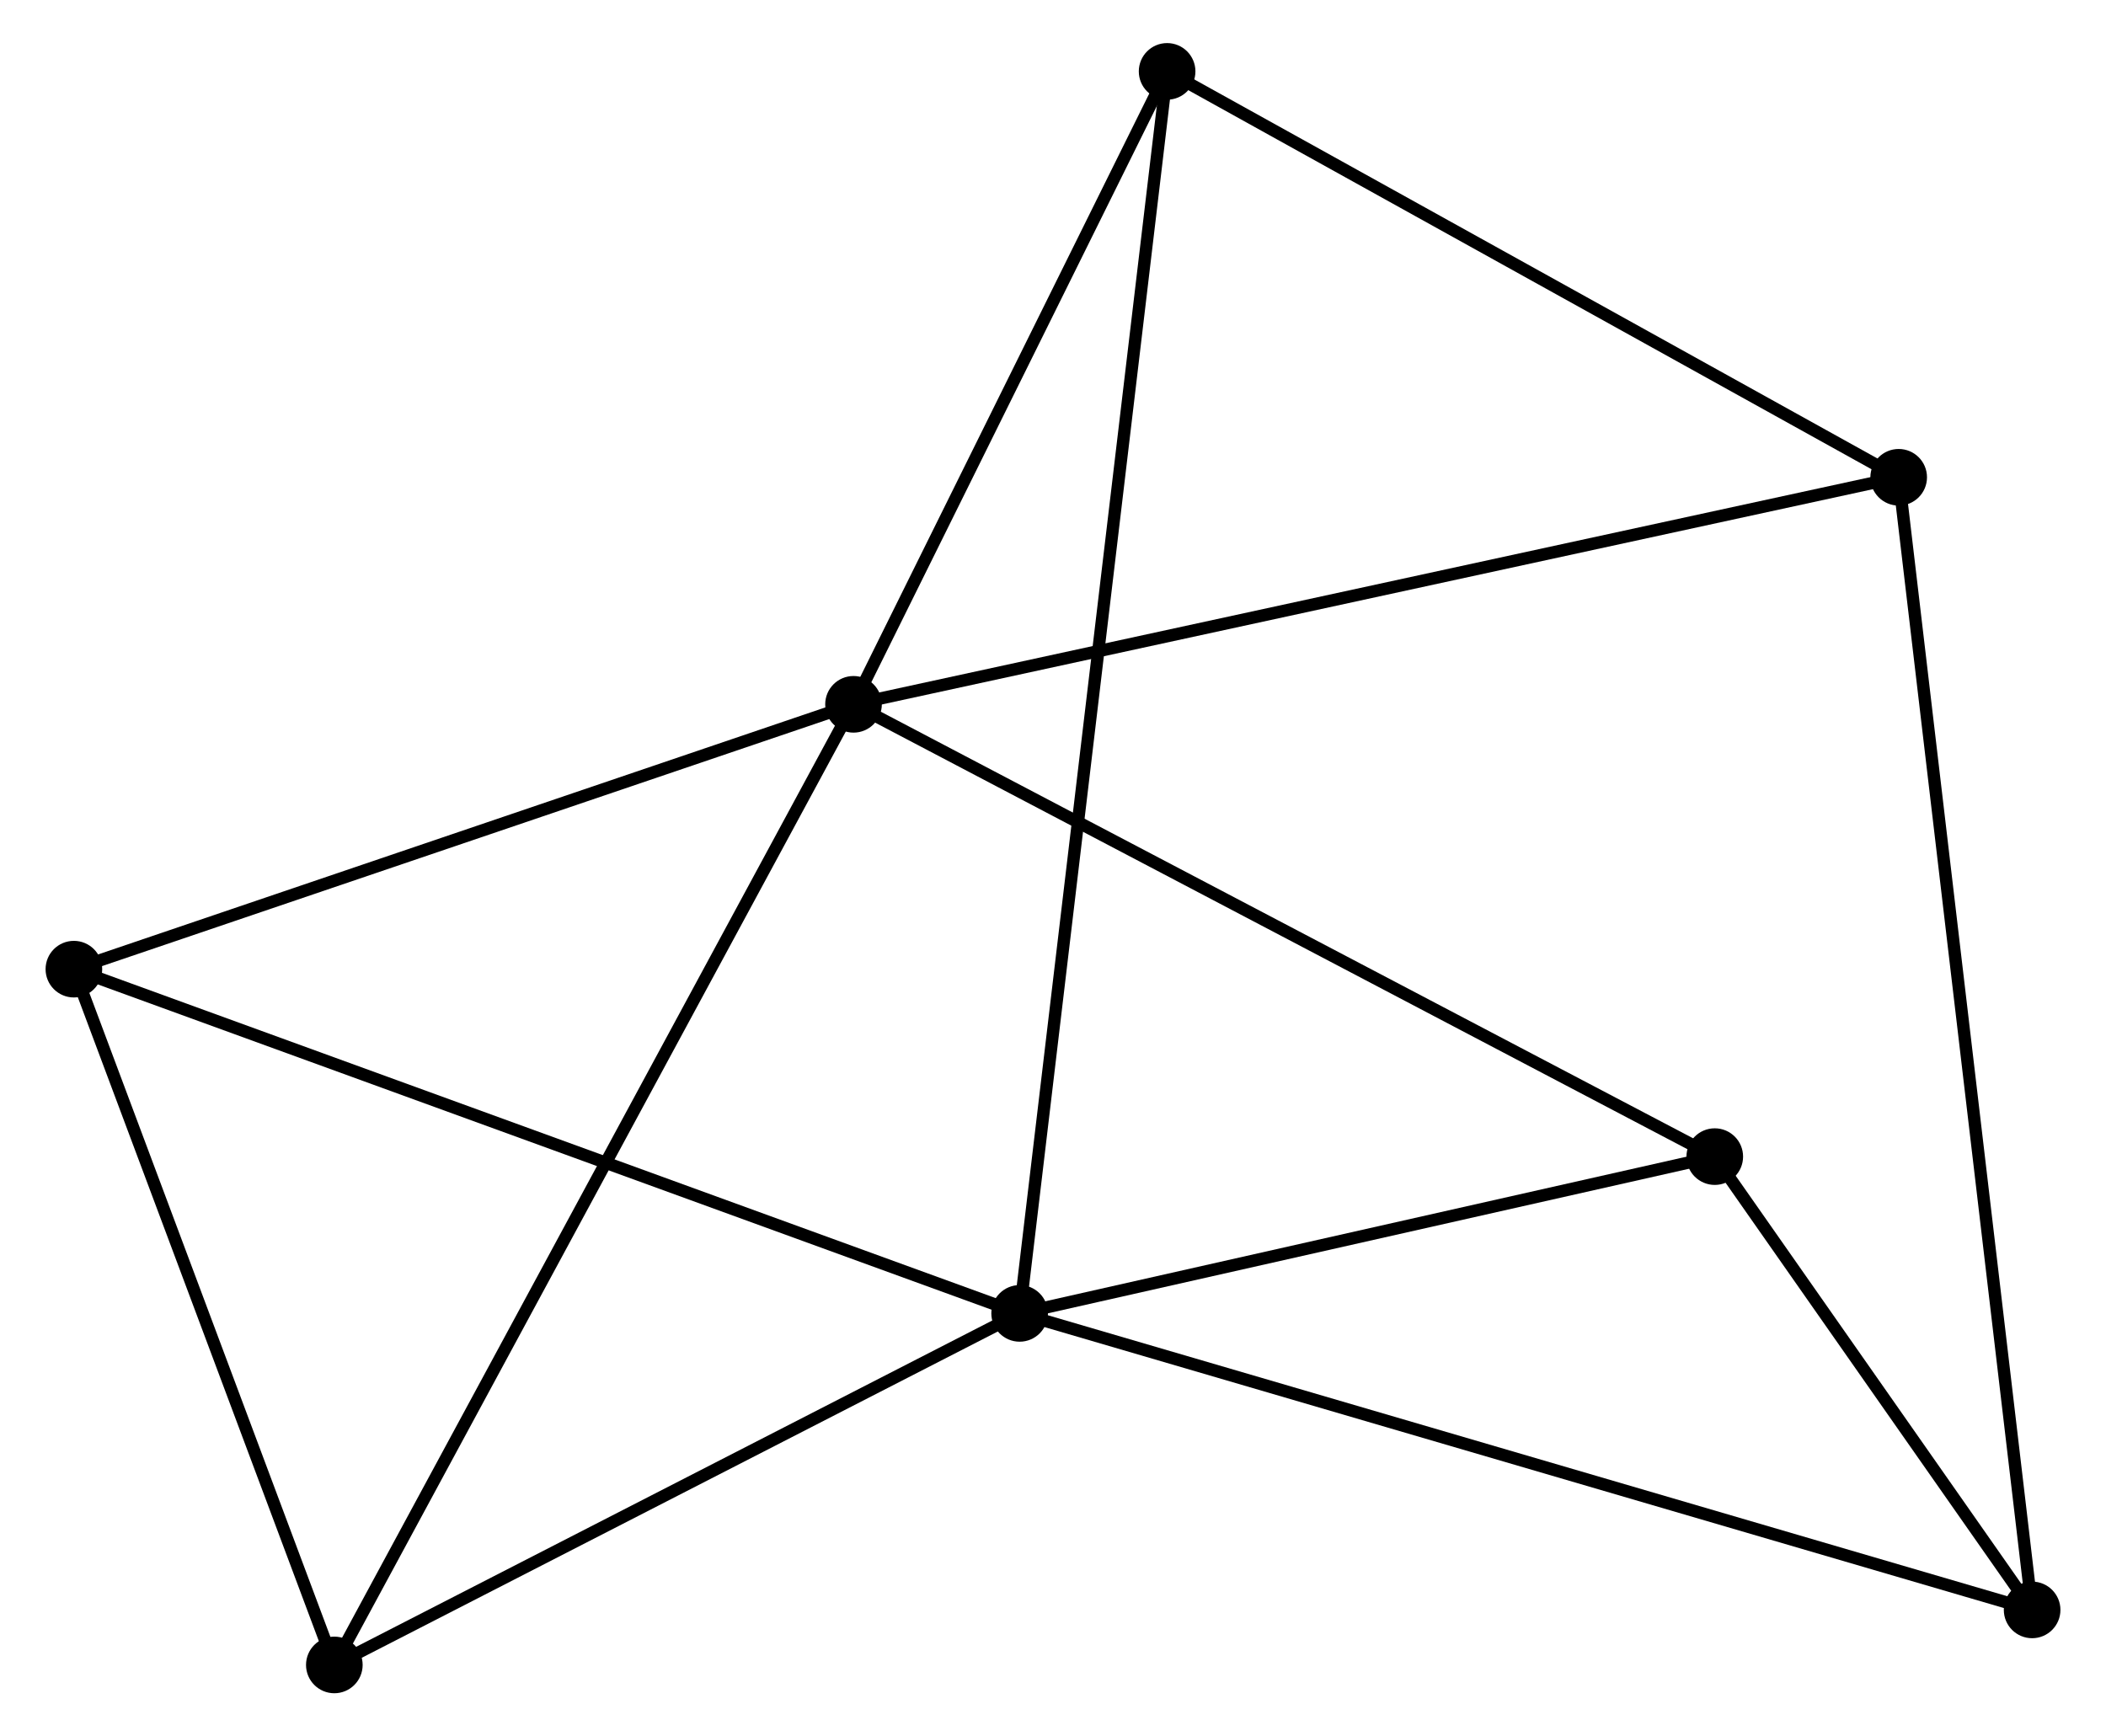 <?xml version="1.0" encoding="UTF-8" standalone="no"?>
<!DOCTYPE svg PUBLIC "-//W3C//DTD SVG 1.1//EN"
 "http://www.w3.org/Graphics/SVG/1.1/DTD/svg11.dtd">
<!-- Generated by graphviz version 2.36.0 (20140111.2315)
 -->
<!-- Title: %3 Pages: 1 -->
<svg width="171pt" height="141pt"
 viewBox="0.00 0.00 170.68 141.07" xmlns="http://www.w3.org/2000/svg" xmlns:xlink="http://www.w3.org/1999/xlink">
<g id="graph0" class="graph" transform="scale(1 1) rotate(0) translate(4 137.069)">
<title>%3</title>
<!-- 0 -->
<g id="node1" class="node"><title>0</title>
<ellipse fill="black" stroke="black" cx="65.135" cy="-79.846" rx="1.8" ry="1.8"/>
</g>
<!-- 2 -->
<g id="node2" class="node"><title>2</title>
<ellipse fill="black" stroke="black" cx="150.041" cy="-98.292" rx="1.8" ry="1.8"/>
</g>
<!-- 0&#45;&#45;2 -->
<g id="edge1" class="edge"><title>0&#45;&#45;2</title>
<path fill="none" stroke="black" d="M66.908,-80.231C77.958,-82.632 137.256,-95.514 148.277,-97.909"/>
</g>
<!-- 3 -->
<g id="node3" class="node"><title>3</title>
<ellipse fill="black" stroke="black" cx="22.958" cy="-1.8" rx="1.8" ry="1.8"/>
</g>
<!-- 0&#45;&#45;3 -->
<g id="edge2" class="edge"><title>0&#45;&#45;3</title>
<path fill="none" stroke="black" d="M64.254,-78.216C58.765,-68.059 29.309,-13.552 23.834,-3.421"/>
</g>
<!-- 4 -->
<g id="node4" class="node"><title>4</title>
<ellipse fill="black" stroke="black" cx="135.1" cy="-43.099" rx="1.8" ry="1.8"/>
</g>
<!-- 0&#45;&#45;4 -->
<g id="edge3" class="edge"><title>0&#45;&#45;4</title>
<path fill="none" stroke="black" d="M66.865,-78.937C76.46,-73.897 123.089,-49.407 133.174,-44.11"/>
</g>
<!-- 5 -->
<g id="node5" class="node"><title>5</title>
<ellipse fill="black" stroke="black" cx="90.61" cy="-131.269" rx="1.8" ry="1.8"/>
</g>
<!-- 0&#45;&#45;5 -->
<g id="edge4" class="edge"><title>0&#45;&#45;5</title>
<path fill="none" stroke="black" d="M65.983,-81.556C69.85,-89.364 85.805,-121.57 89.733,-129.499"/>
</g>
<!-- 6 -->
<g id="node6" class="node"><title>6</title>
<ellipse fill="black" stroke="black" cx="1.8" cy="-58.329" rx="1.8" ry="1.8"/>
</g>
<!-- 0&#45;&#45;6 -->
<g id="edge5" class="edge"><title>0&#45;&#45;6</title>
<path fill="none" stroke="black" d="M63.308,-79.225C54.059,-76.083 12.496,-61.963 3.515,-58.912"/>
</g>
<!-- 2&#45;&#45;5 -->
<g id="edge11" class="edge"><title>2&#45;&#45;5</title>
<path fill="none" stroke="black" d="M148.326,-99.243C139.648,-104.059 100.647,-125.7 92.219,-130.377"/>
</g>
<!-- 7 -->
<g id="node8" class="node"><title>7</title>
<ellipse fill="black" stroke="black" cx="160.881" cy="-6.271" rx="1.8" ry="1.8"/>
</g>
<!-- 2&#45;&#45;7 -->
<g id="edge12" class="edge"><title>2&#45;&#45;7</title>
<path fill="none" stroke="black" d="M150.267,-96.37C151.678,-84.394 159.248,-20.128 160.655,-8.183"/>
</g>
<!-- 3&#45;&#45;6 -->
<g id="edge13" class="edge"><title>3&#45;&#45;6</title>
<path fill="none" stroke="black" d="M22.254,-3.681C19.042,-12.263 5.791,-47.667 2.528,-56.383"/>
</g>
<!-- 4&#45;&#45;7 -->
<g id="edge14" class="edge"><title>4&#45;&#45;7</title>
<path fill="none" stroke="black" d="M136.208,-41.516C140.449,-35.459 155.622,-13.783 159.806,-7.807"/>
</g>
<!-- 1 -->
<g id="node7" class="node"><title>1</title>
<ellipse fill="black" stroke="black" cx="78.63" cy="-30.362" rx="1.8" ry="1.8"/>
</g>
<!-- 1&#45;&#45;3 -->
<g id="edge6" class="edge"><title>1&#45;&#45;3</title>
<path fill="none" stroke="black" d="M76.777,-29.412C68.325,-25.075 33.459,-7.187 24.874,-2.783"/>
</g>
<!-- 1&#45;&#45;4 -->
<g id="edge7" class="edge"><title>1&#45;&#45;4</title>
<path fill="none" stroke="black" d="M80.509,-30.786C89.082,-32.719 124.449,-40.696 133.156,-42.66"/>
</g>
<!-- 1&#45;&#45;5 -->
<g id="edge8" class="edge"><title>1&#45;&#45;5</title>
<path fill="none" stroke="black" d="M78.88,-32.469C80.439,-45.602 88.806,-116.075 90.361,-129.173"/>
</g>
<!-- 1&#45;&#45;6 -->
<g id="edge9" class="edge"><title>1&#45;&#45;6</title>
<path fill="none" stroke="black" d="M76.731,-31.053C66.101,-34.922 14.088,-53.856 3.633,-57.662"/>
</g>
<!-- 1&#45;&#45;7 -->
<g id="edge10" class="edge"><title>1&#45;&#45;7</title>
<path fill="none" stroke="black" d="M80.663,-29.766C92.043,-26.433 147.725,-10.124 158.918,-6.846"/>
</g>
</g>
</svg>
